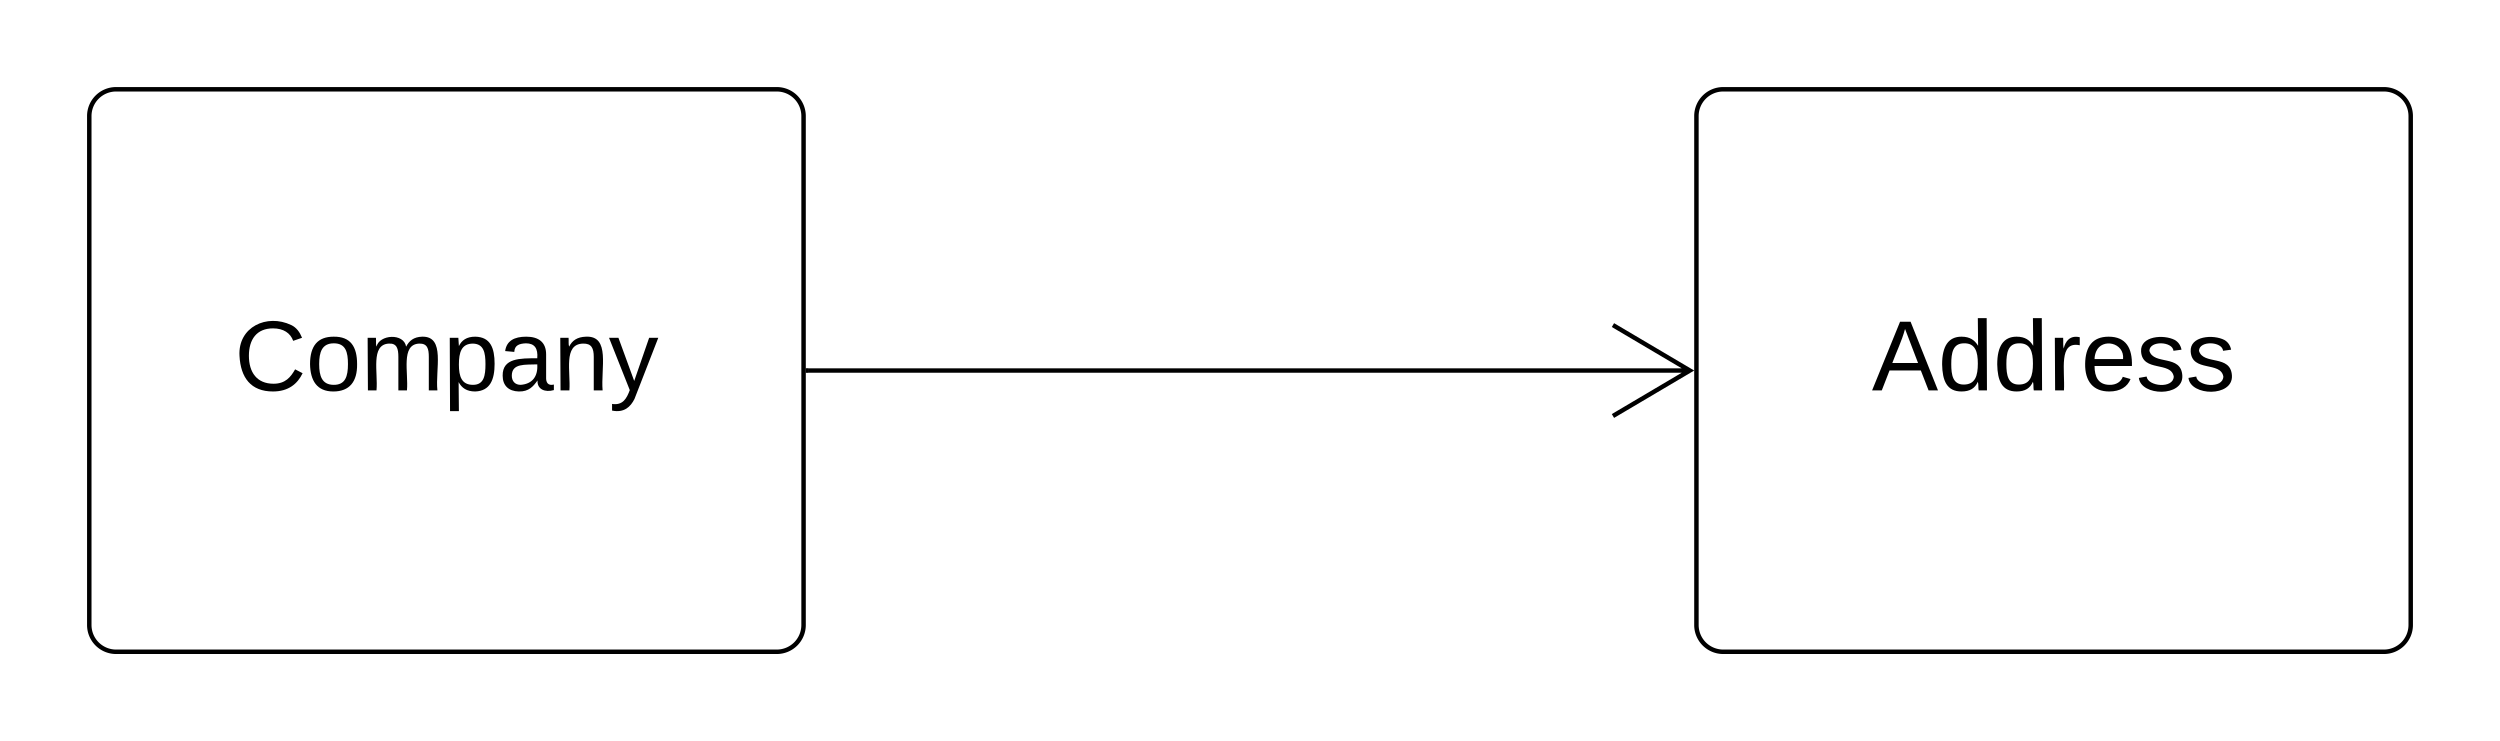 <svg xmlns="http://www.w3.org/2000/svg" xmlns:xlink="http://www.w3.org/1999/xlink" width="560"
     height="166">
    <g transform="translate(-20 -100)" >
        <path d="M40 126a6 6 0 0 1 6-6h148a6 6 0 0 1 6 6v114a6 6 0 0 1-6 6H46a6 6 0 0 1-6-6z" stroke="#000000"
              fill-opacity="0"/>
        <use xlink:href="#a" transform="matrix(1,0,0,1,48,128) translate(24.531 59.444)"/>
        <path d="M400 126a6 6 0 0 1 6-6h148a6 6 0 0 1 6 6v114a6 6 0 0 1-6 6H406a6 6 0 0 1-6-6z" stroke="#000000"
              fill-opacity="0"/>
        <use xlink:href="#b" transform="matrix(1,0,0,1,408,128) translate(31.29 59.444)"/>
        <path d="M398.6 183H201M381.3 193.18L398.52 183l-17.22-10.18" stroke="#000000" fill="none"/>
        <path d="M201 183.5h-.5v-1h.5z" stroke="#000000" stroke-width=".05" fill="#000000"/>
        <defs>
            <path fill="#000000"
                  d="M212-179c-10-28-35-45-73-45-59 0-87 40-87 99 0 60 29 101 89 101 43 0 62-24 78-52l27 14C228-24 195 4 139 4 59 4 22-46 18-125c-6-104 99-153 187-111 19 9 31 26 39 46"
                  id="c"/>
            <path fill="#000000"
                  d="M100-194c62-1 85 37 85 99 1 63-27 99-86 99S16-35 15-95c0-66 28-99 85-99zM99-20c44 1 53-31 53-75 0-43-8-75-51-75s-53 32-53 75 10 74 51 75"
                  id="d"/>
            <path fill="#000000"
                  d="M210-169c-67 3-38 105-44 169h-31v-121c0-29-5-50-35-48C34-165 62-65 56 0H25l-1-190h30c1 10-1 24 2 32 10-44 99-50 107 0 11-21 27-35 58-36 85-2 47 119 55 194h-31v-121c0-29-5-49-35-48"
                  id="e"/>
            <path fill="#000000"
                  d="M115-194c55 1 70 41 70 98S169 2 115 4C84 4 66-9 55-30l1 105H24l-1-265h31l2 30c10-21 28-34 59-34zm-8 174c40 0 45-34 45-75s-6-73-45-74c-42 0-51 32-51 76 0 43 10 73 51 73"
                  id="f"/>
            <path fill="#000000"
                  d="M141-36C126-15 110 5 73 4 37 3 15-17 15-53c-1-64 63-63 125-63 3-35-9-54-41-54-24 1-41 7-42 31l-33-3c5-37 33-52 76-52 45 0 72 20 72 64v82c-1 20 7 32 28 27v20c-31 9-61-2-59-35zM48-53c0 20 12 33 32 33 41-3 63-29 60-74-43 2-92-5-92 41"
                  id="g"/>
            <path fill="#000000"
                  d="M117-194c89-4 53 116 60 194h-32v-121c0-31-8-49-39-48C34-167 62-67 57 0H25l-1-190h30c1 10-1 24 2 32 11-22 29-35 61-36"
                  id="h"/>
            <path fill="#000000" d="M179-190L93 31C79 59 56 82 12 73V49c39 6 53-20 64-50L1-190h34L92-34l54-156h33"
                  id="i"/>
            <g id="a">
                <use transform="matrix(0.062,0,0,0.062,0,0)" xlink:href="#c"/>
                <use transform="matrix(0.062,0,0,0.062,15.988,0)"
                     xlink:href="#d"/>
                <use transform="matrix(0.062,0,0,0.062,28.333,0)"
                     xlink:href="#e"/>
                <use transform="matrix(0.062,0,0,0.062,46.79,0)"
                     xlink:href="#f"/>
                <use transform="matrix(0.062,0,0,0.062,59.136,0)"
                     xlink:href="#g"/>
                <use transform="matrix(0.062,0,0,0.062,71.481,0)"
                     xlink:href="#h"/>
                <use transform="matrix(0.062,0,0,0.062,83.827,0)"
                     xlink:href="#i"/>
            </g>
            <path fill="#000000" d="M205 0l-28-72H64L36 0H1l101-248h38L239 0h-34zm-38-99l-47-123c-12 45-31 82-46 123h93"
                  id="j"/>
            <path fill="#000000"
                  d="M85-194c31 0 48 13 60 33l-1-100h32l1 261h-30c-2-10 0-23-3-31C134-8 116 4 85 4 32 4 16-35 15-94c0-66 23-100 70-100zm9 24c-40 0-46 34-46 75 0 40 6 74 45 74 42 0 51-32 51-76 0-42-9-74-50-73"
                  id="k"/>
            <path fill="#000000" d="M114-163C36-179 61-72 57 0H25l-1-190h30c1 12-1 29 2 39 6-27 23-49 58-41v29" id="l"/>
            <path fill="#000000"
                  d="M100-194c63 0 86 42 84 106H49c0 40 14 67 53 68 26 1 43-12 49-29l28 8c-11 28-37 45-77 45C44 4 14-33 15-96c1-61 26-98 85-98zm52 81c6-60-76-77-97-28-3 7-6 17-6 28h103"
                  id="m"/>
            <path fill="#000000"
                  d="M135-143c-3-34-86-38-87 0 15 53 115 12 119 90S17 21 10-45l28-5c4 36 97 45 98 0-10-56-113-15-118-90-4-57 82-63 122-42 12 7 21 19 24 35"
                  id="n"/>
            <g id="b">
                <use transform="matrix(0.062,0,0,0.062,0,0)" xlink:href="#j"/>
                <use transform="matrix(0.062,0,0,0.062,14.815,0)"
                     xlink:href="#k"/>
                <use transform="matrix(0.062,0,0,0.062,27.16,0)"
                     xlink:href="#k"/>
                <use transform="matrix(0.062,0,0,0.062,39.506,0)"
                     xlink:href="#l"/>
                <use transform="matrix(0.062,0,0,0.062,46.852,0)"
                     xlink:href="#m"/>
                <use transform="matrix(0.062,0,0,0.062,59.198,0)"
                     xlink:href="#n"/>
                <use transform="matrix(0.062,0,0,0.062,70.309,0)"
                     xlink:href="#n"/>
            </g>
        </defs>
    </g>
</svg>